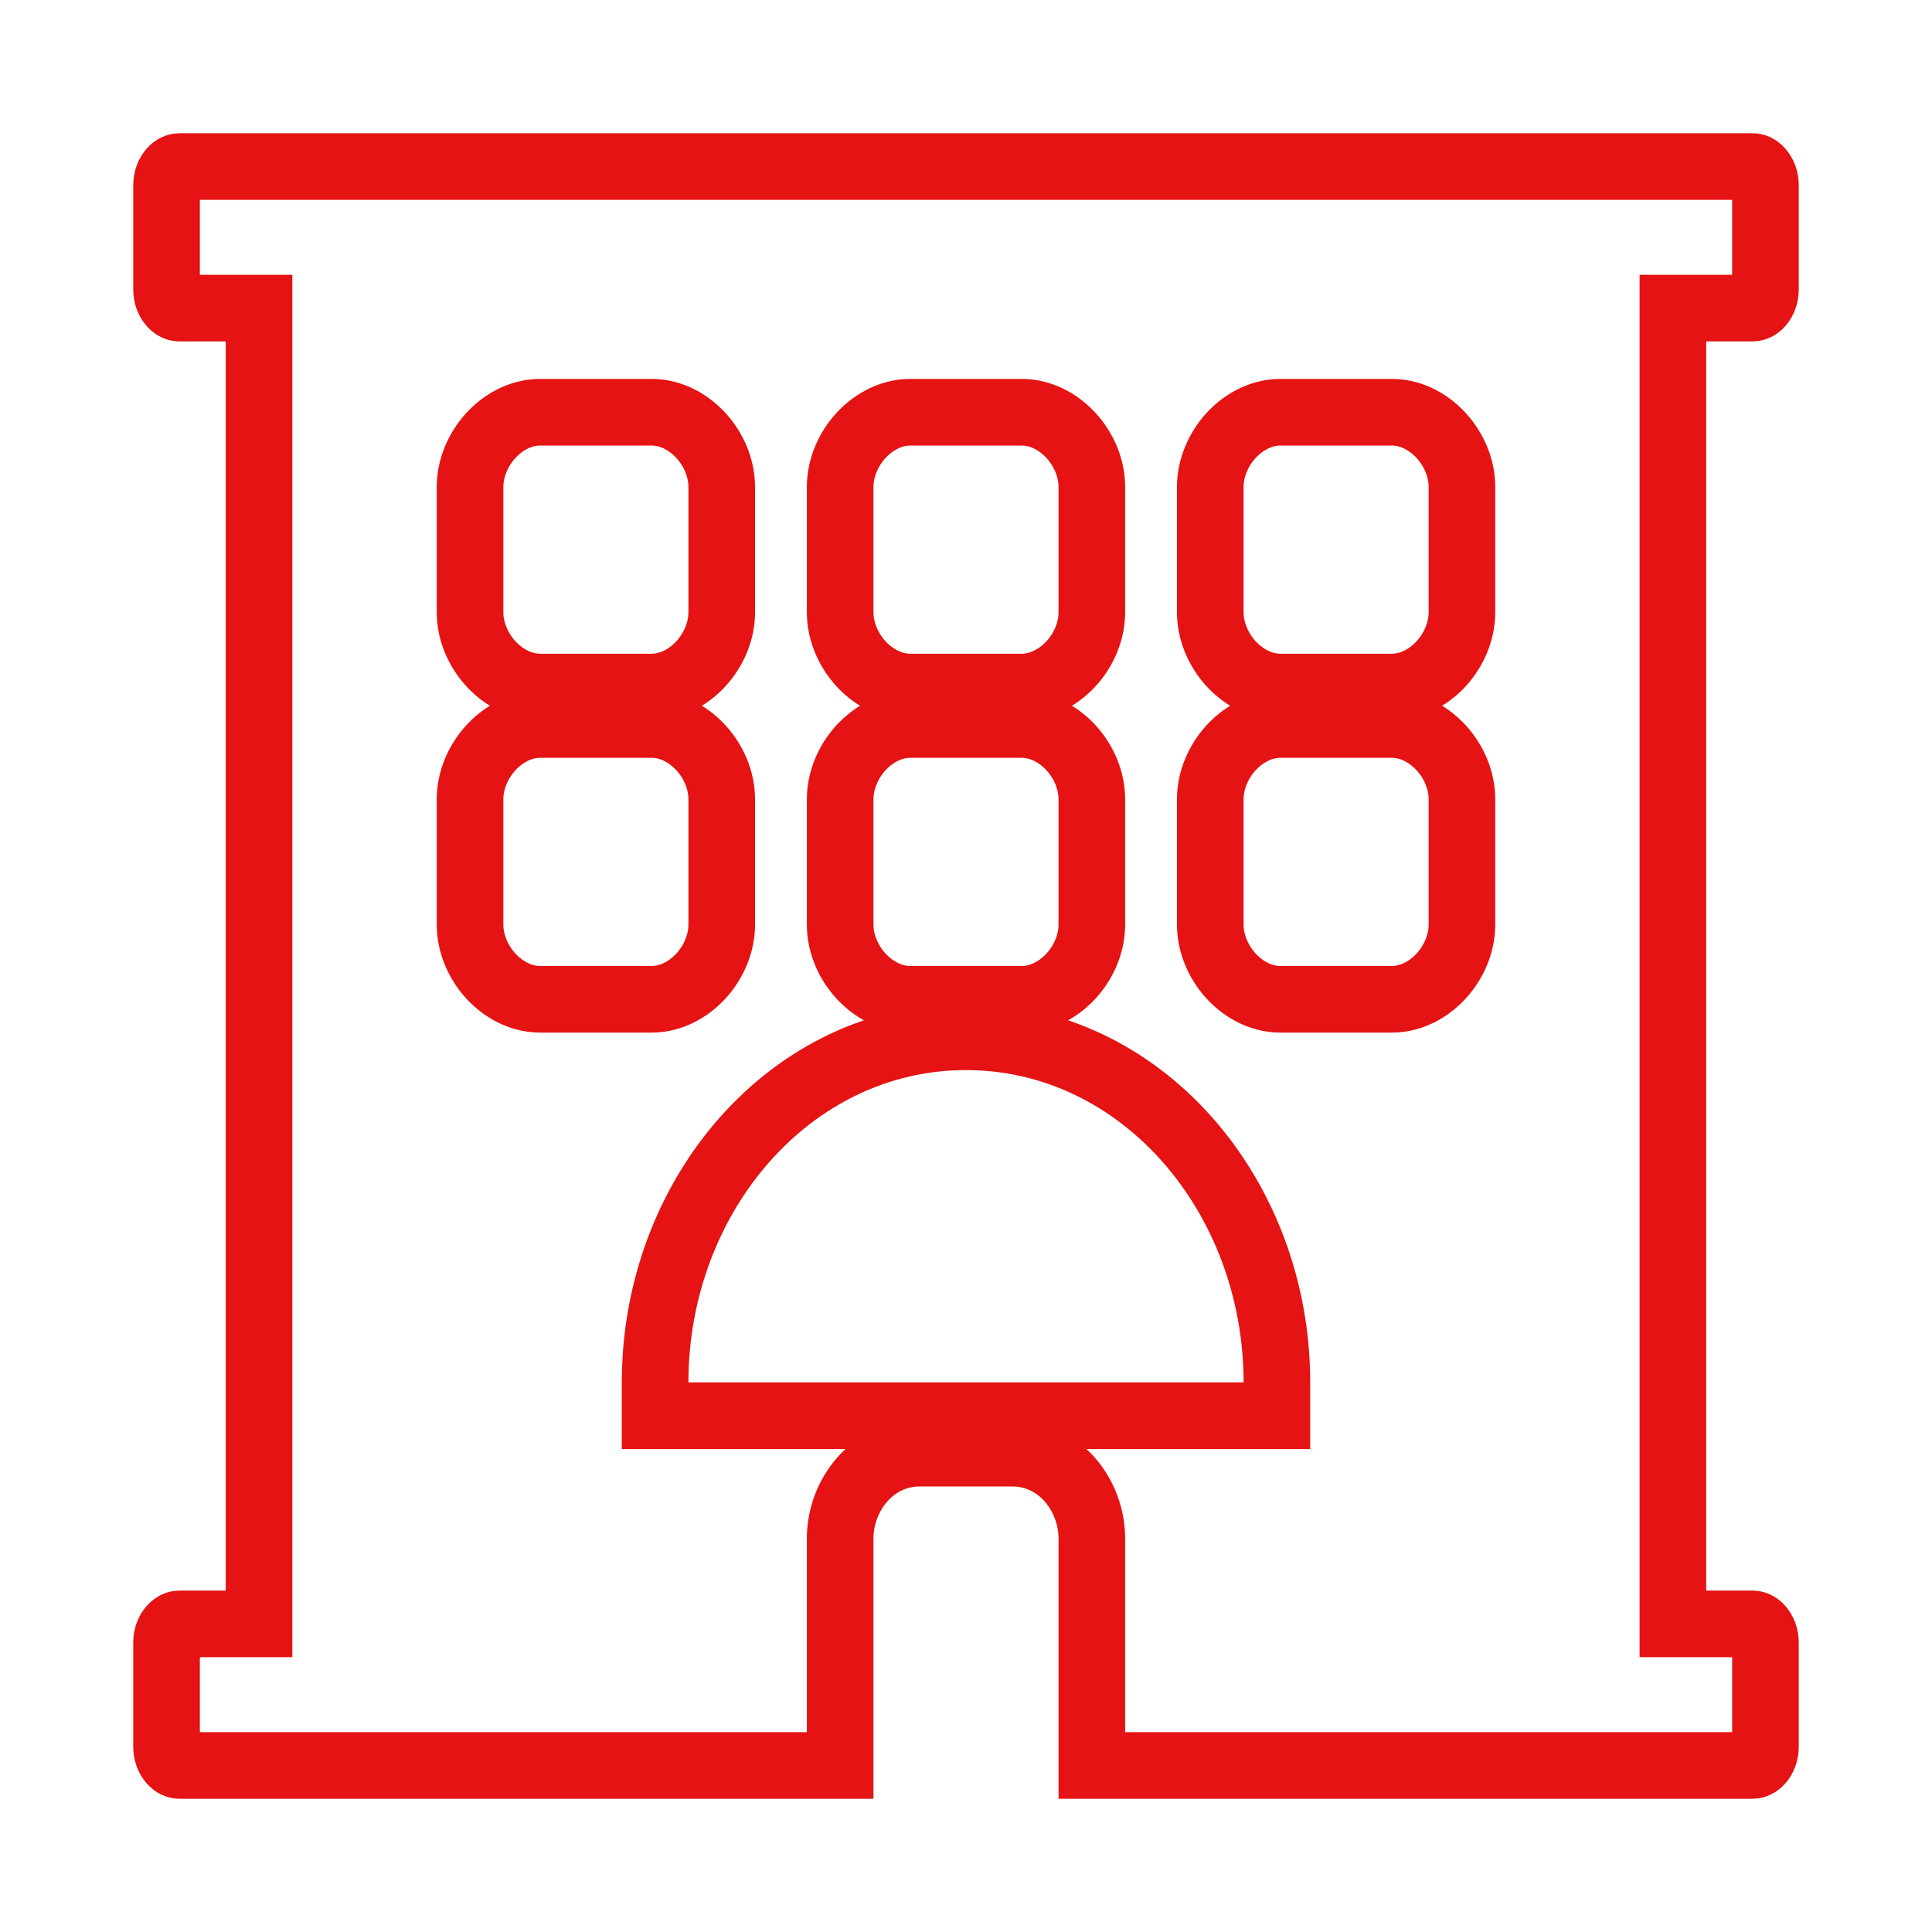 <svg width="58" height="58" viewBox="0 0 58 58" fill="none" xmlns="http://www.w3.org/2000/svg">
<g filter="url(#filter0_d)">
<path d="M7.776 6.25V5.25H6.776H5.389C5.322 5.25 5.237 5.222 5.154 5.128C5.069 5.033 5 4.88 5 4.688V1.562C5 1.37 5.069 1.217 5.154 1.122C5.237 1.028 5.322 1 5.389 1H52.611C52.678 1 52.763 1.028 52.846 1.122C52.931 1.217 53 1.37 53 1.562V4.688C53 4.88 52.931 5.033 52.846 5.128C52.763 5.222 52.678 5.25 52.611 5.25H51.222H50.222V6.25V43.75V44.75H51.222H52.611C52.678 44.75 52.763 44.778 52.846 44.872C52.931 44.968 53 45.12 53 45.312V48.438C53 48.63 52.931 48.782 52.846 48.878C52.763 48.972 52.678 49 52.611 49H32.778V42.188C32.778 40.89 31.812 39.625 30.389 39.625H27.611C26.188 39.625 25.222 40.89 25.222 42.188V49H5.389C5.322 49 5.237 48.972 5.154 48.878C5.069 48.782 5 48.63 5 48.438V45.312C5 45.12 5.069 44.968 5.154 44.872C5.237 44.778 5.322 44.75 5.389 44.75H6.776H7.776V43.75V6.25ZM19.667 37.5V38.5H20.667H37.333H38.333V37.5C38.333 31.884 34.262 27.125 29 27.125C23.738 27.125 19.667 31.884 19.667 37.5ZM27.333 8.375C26.686 8.375 26.157 8.725 25.822 9.101C25.48 9.486 25.222 10.027 25.222 10.625V14.375C25.222 14.973 25.48 15.514 25.822 15.899C26.157 16.275 26.686 16.625 27.333 16.625H30.667C31.314 16.625 31.843 16.275 32.178 15.899C32.52 15.514 32.778 14.973 32.778 14.375V10.625C32.778 10.027 32.52 9.486 32.178 9.101C31.843 8.725 31.314 8.375 30.667 8.375H27.333ZM27.333 17.75C26.686 17.75 26.157 18.1 25.822 18.476C25.48 18.861 25.222 19.402 25.222 20V23.75C25.222 24.348 25.48 24.889 25.822 25.274C26.157 25.65 26.686 26 27.333 26H30.667C31.314 26 31.843 25.65 32.178 25.274C32.52 24.889 32.778 24.348 32.778 23.75V20C32.778 19.402 32.52 18.861 32.178 18.476C31.843 18.1 31.314 17.75 30.667 17.75H27.333ZM16.222 8.375C15.575 8.375 15.045 8.725 14.711 9.101C14.369 9.486 14.111 10.027 14.111 10.625V14.375C14.111 14.973 14.369 15.514 14.711 15.899C15.045 16.275 15.575 16.625 16.222 16.625H19.556C20.203 16.625 20.732 16.275 21.067 15.899C21.409 15.514 21.667 14.973 21.667 14.375V10.625C21.667 10.027 21.409 9.486 21.067 9.101C20.732 8.725 20.203 8.375 19.556 8.375H16.222ZM16.222 26H19.556C20.203 26 20.732 25.65 21.067 25.274C21.409 24.889 21.667 24.348 21.667 23.75V20C21.667 19.402 21.409 18.861 21.067 18.476C20.732 18.1 20.203 17.75 19.556 17.75H16.222C15.575 17.75 15.045 18.1 14.711 18.476C14.369 18.861 14.111 19.402 14.111 20V23.75C14.111 24.348 14.369 24.889 14.711 25.274C15.045 25.65 15.575 26 16.222 26ZM41.778 26C42.425 26 42.955 25.65 43.289 25.274C43.631 24.889 43.889 24.348 43.889 23.75V20C43.889 19.402 43.631 18.861 43.289 18.476C42.955 18.1 42.425 17.75 41.778 17.75H38.444C37.797 17.75 37.268 18.1 36.933 18.476C36.592 18.861 36.333 19.402 36.333 20V23.75C36.333 24.348 36.592 24.889 36.933 25.274C37.268 25.65 37.797 26 38.444 26H41.778ZM41.778 16.625C42.425 16.625 42.955 16.275 43.289 15.899C43.631 15.514 43.889 14.973 43.889 14.375V10.625C43.889 10.027 43.631 9.486 43.289 9.101C42.955 8.725 42.425 8.375 41.778 8.375H38.444C37.797 8.375 37.268 8.725 36.933 9.101C36.592 9.486 36.333 10.027 36.333 10.625V14.375C36.333 14.973 36.592 15.514 36.933 15.899C37.268 16.275 37.797 16.625 38.444 16.625H41.778Z" fill="white" stroke="#E51313" stroke-width="2"/>
</g>
<defs>
<filter id="filter0_d" x="0" y="0" width="58" height="58" filterUnits="userSpaceOnUse" color-interpolation-filters="sRGB">
<feFlood flood-opacity="0" result="BackgroundImageFix"/>
<feColorMatrix in="SourceAlpha" type="matrix" values="0 0 0 0 0 0 0 0 0 0 0 0 0 0 0 0 0 0 127 0"/>
<feOffset dy="4"/>
<feGaussianBlur stdDeviation="2"/>
<feColorMatrix type="matrix" values="0 0 0 0 0 0 0 0 0 0 0 0 0 0 0 0 0 0 0.25 0"/>
<feBlend mode="normal" in2="BackgroundImageFix" result="effect1_dropShadow"/>
<feBlend mode="normal" in="SourceGraphic" in2="effect1_dropShadow" result="shape"/>
</filter>
</defs>
</svg>
